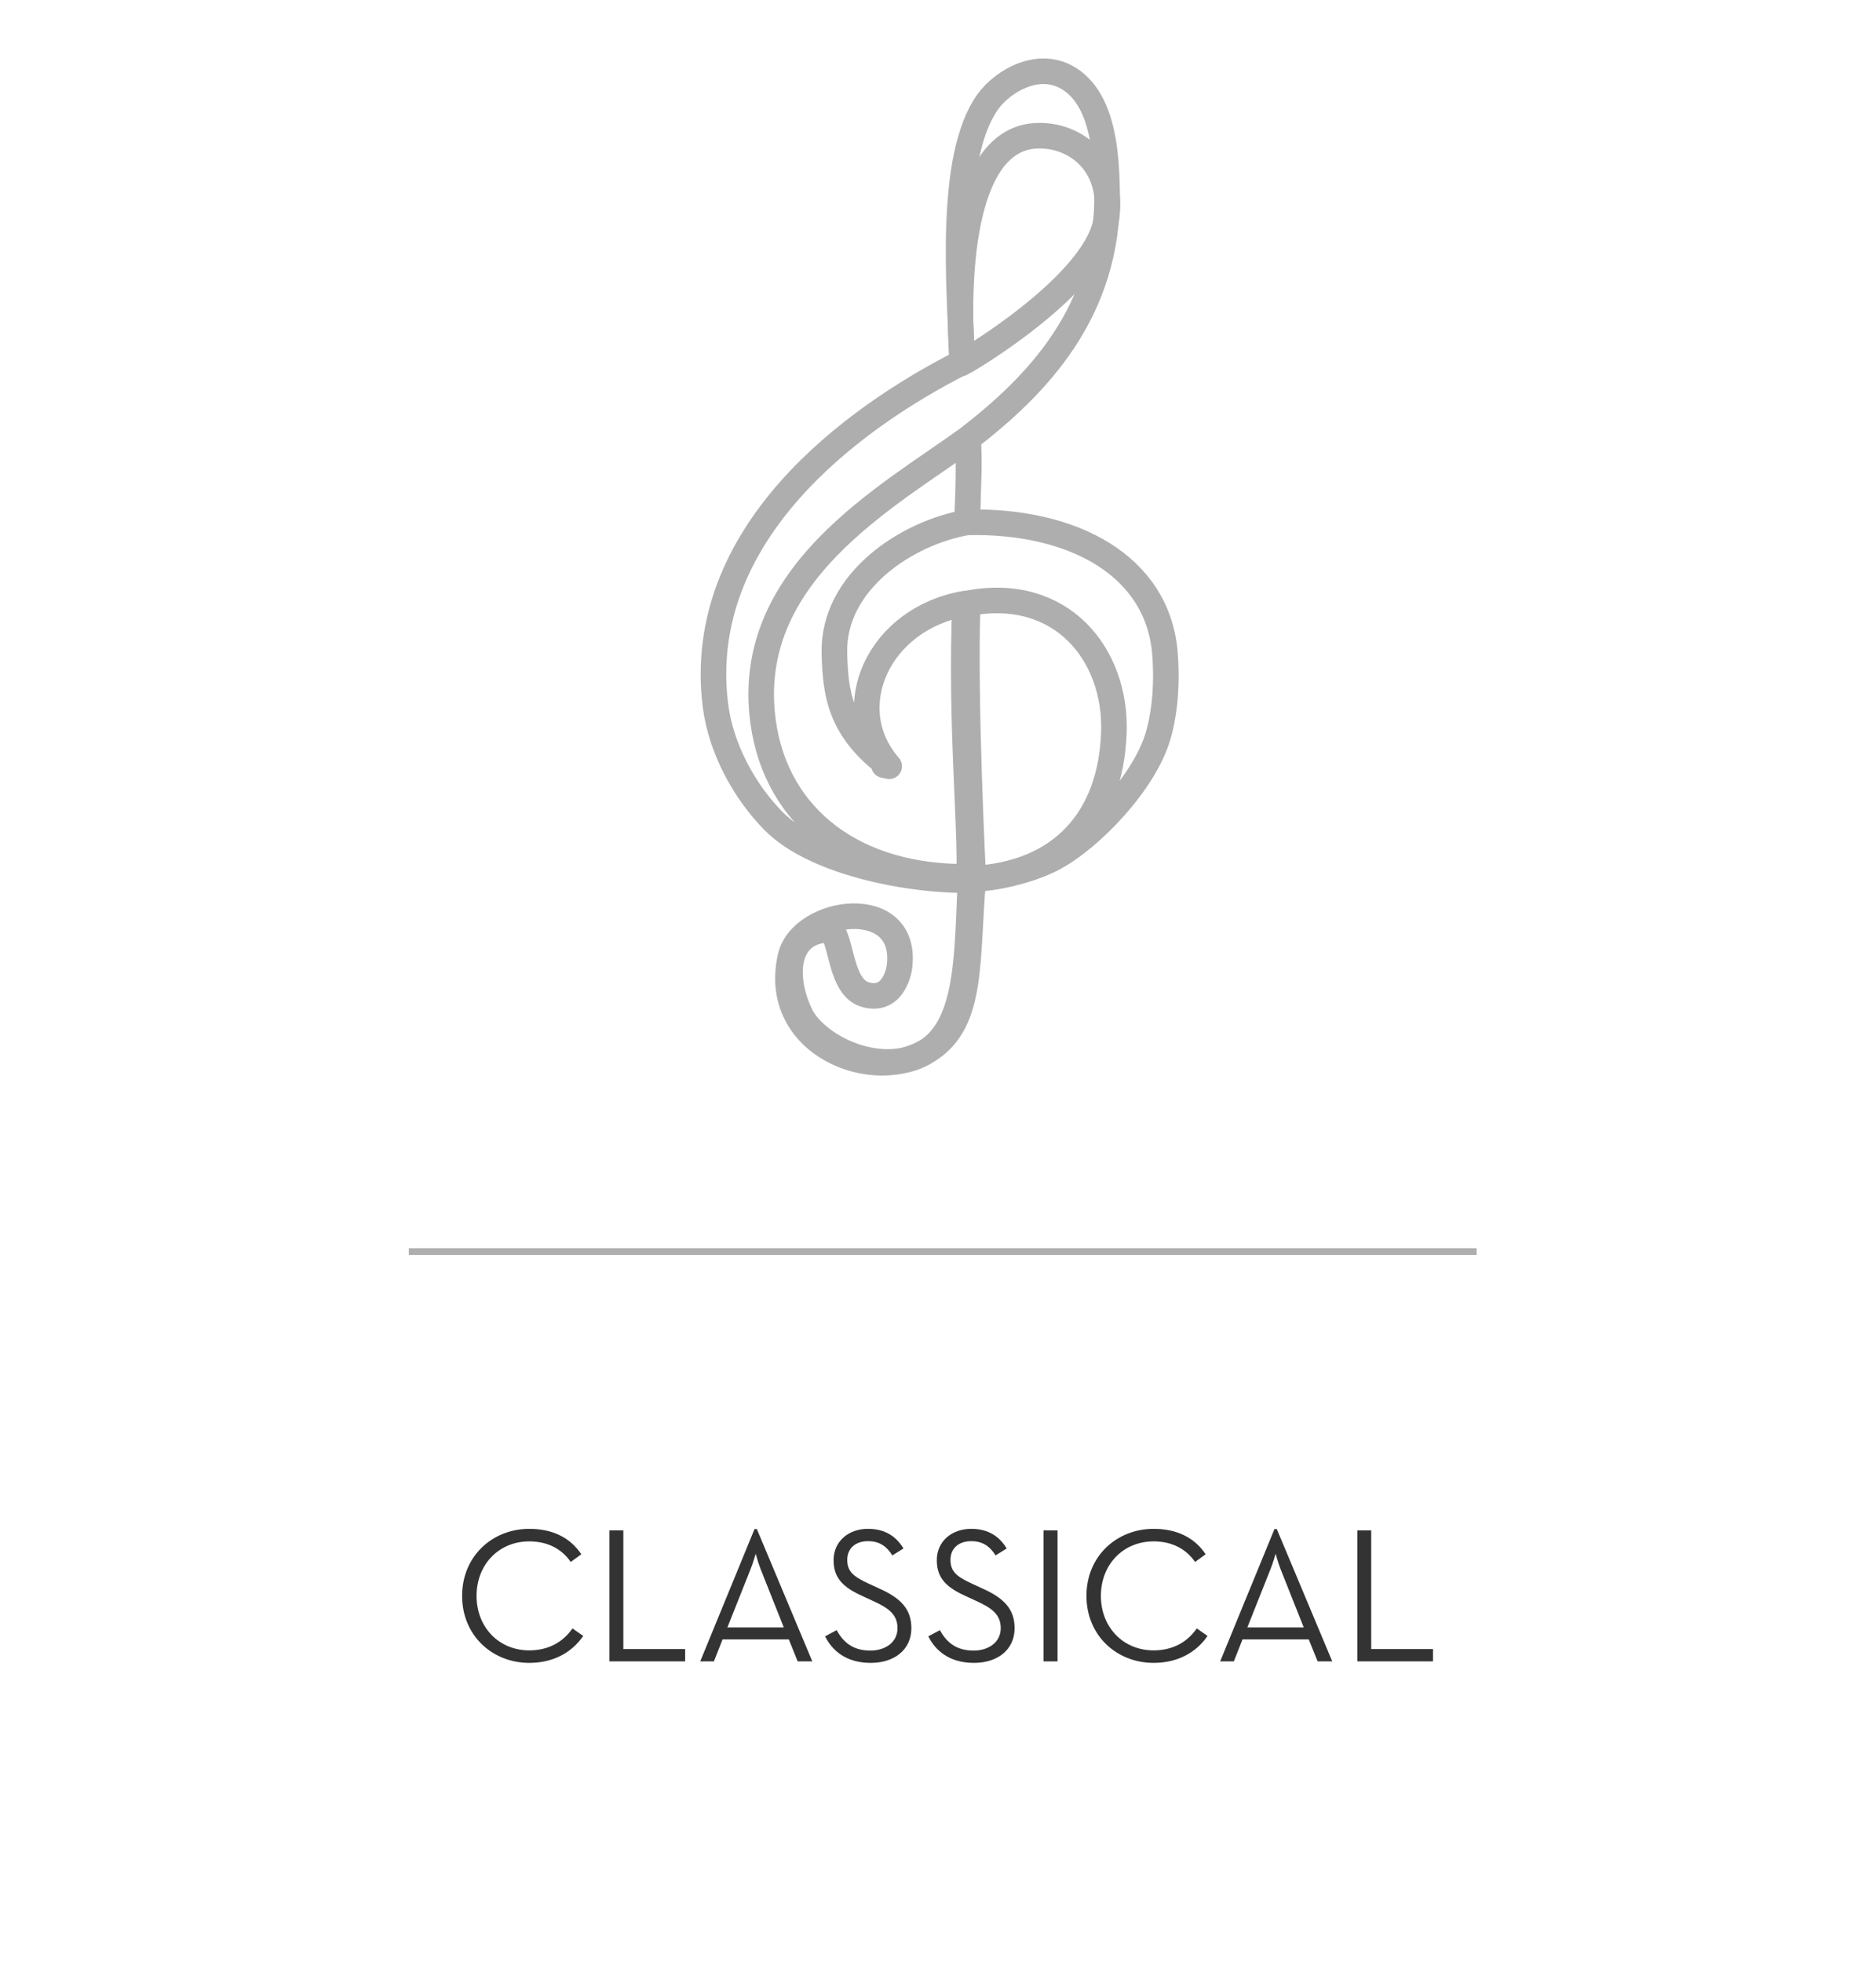 <?xml version="1.0" encoding="utf-8"?>
<!-- Generator: Adobe Illustrator 14.0.0, SVG Export Plug-In . SVG Version: 6.00 Build 43363)  -->
<!DOCTYPE svg PUBLIC "-//W3C//DTD SVG 1.1//EN" "http://www.w3.org/Graphics/SVG/1.1/DTD/svg11.dtd">
<svg version="1.1" id="Layer_1" xmlns="http://www.w3.org/2000/svg" xmlns:xlink="http://www.w3.org/1999/xlink" x="0px" y="0px"
	 width="110px" height="115px" viewBox="0 0 110 115" enable-background="new 0 0 110 115" xml:space="preserve">
<line fill="none" stroke="#AEAEAE" stroke-width="0.394" x1="23.971" y1="73.37" x2="86.582" y2="73.37"/>
<g>
	<path fill="#333333" d="M27.096,93.554c0-2.315,1.762-3.93,3.941-3.93c1.354,0,2.394,0.508,3.049,1.49l-0.621,0.452
		c-0.497-0.734-1.321-1.208-2.428-1.208c-1.796,0-3.094,1.366-3.094,3.195s1.298,3.195,3.094,3.195c1.117,0,1.976-0.485,2.529-1.287
		l0.632,0.44c-0.678,0.993-1.784,1.58-3.161,1.58C28.857,97.482,27.096,95.868,27.096,93.554z"/>
	<path fill="#333333" d="M35.737,89.715h0.813v6.955h3.624v0.723h-4.438V89.715z"/>
	<path fill="#333333" d="M44.242,89.636h0.136l3.252,7.757h-0.858l-0.519-1.287h-3.885l-0.508,1.287h-0.802L44.242,89.636z
		 M45.959,95.405l-1.355-3.41c-0.146-0.361-0.293-0.914-0.293-0.914s-0.158,0.553-0.305,0.914l-1.355,3.41H45.959z"/>
	<path fill="#333333" d="M48.378,95.925l0.678-0.361c0.361,0.644,0.893,1.196,1.977,1.196c0.892,0,1.592-0.496,1.592-1.31
		c0-0.779-0.485-1.174-1.445-1.604l-0.61-0.282c-1.095-0.496-1.693-1.027-1.693-2.1c0-1.106,0.869-1.841,2.021-1.841
		c1.027,0,1.671,0.475,2.077,1.151l-0.654,0.407c-0.294-0.475-0.7-0.836-1.423-0.836c-0.757,0-1.22,0.44-1.22,1.096
		c0,0.677,0.361,0.981,1.22,1.377l0.609,0.282c1.276,0.564,1.931,1.197,1.931,2.349c0,1.265-1.005,2.032-2.382,2.032
		C49.587,97.482,48.785,96.737,48.378,95.925z"/>
	<path fill="#333333" d="M54.431,95.925l0.678-0.361c0.361,0.644,0.893,1.196,1.977,1.196c0.892,0,1.592-0.496,1.592-1.31
		c0-0.779-0.485-1.174-1.445-1.604l-0.61-0.282c-1.095-0.496-1.693-1.027-1.693-2.1c0-1.106,0.869-1.841,2.021-1.841
		c1.027,0,1.671,0.475,2.077,1.151l-0.654,0.407c-0.294-0.475-0.7-0.836-1.423-0.836c-0.757,0-1.22,0.44-1.22,1.096
		c0,0.677,0.361,0.981,1.22,1.377l0.609,0.282c1.276,0.564,1.931,1.197,1.931,2.349c0,1.265-1.005,2.032-2.382,2.032
		C55.64,97.482,54.838,96.737,54.431,95.925z"/>
	<path fill="#333333" d="M61.186,89.715h0.824v7.678h-0.824V89.715z"/>
	<path fill="#333333" d="M63.704,93.554c0-2.315,1.762-3.93,3.941-3.93c1.354,0,2.394,0.508,3.049,1.49l-0.621,0.452
		c-0.497-0.734-1.321-1.208-2.428-1.208c-1.796,0-3.094,1.366-3.094,3.195s1.298,3.195,3.094,3.195c1.117,0,1.976-0.485,2.529-1.287
		l0.632,0.44c-0.678,0.993-1.784,1.58-3.161,1.58C65.466,97.482,63.704,95.868,63.704,93.554z"/>
	<path fill="#333333" d="M74.729,89.636h0.136l3.252,7.757h-0.858l-0.519-1.287h-3.885l-0.508,1.287h-0.802L74.729,89.636z
		 M76.446,95.405l-1.355-3.41c-0.146-0.361-0.293-0.914-0.293-0.914s-0.158,0.553-0.305,0.914l-1.355,3.41H76.446z"/>
	<path fill="#333333" d="M79.588,89.715h0.813v6.955h3.624v0.723h-4.438V89.715z"/>
</g>
<g id="_x32_NdBis_2_">
	<g>
		<g>
			
				<path fill-rule="evenodd" clip-rule="evenodd" fill="none" stroke="#AEAEAE" stroke-width="1.5" stroke-linecap="round" stroke-linejoin="round" d="
				M56.771,25.701c0.061,1.738-0.051,4.919-0.051,4.919c6.164-0.136,11.182,2.515,11.59,7.708c0.115,1.468,0.055,3.216-0.4,4.794
				c-0.775,2.7-3.902,6.012-6.193,7.218c-1.328,0.697-3.531,1.207-4.646,1.168c-0.414,4.781,0.004,8.292-2.542,9.995
				c-3.262,2.182-9.337-0.264-8.185-5.395c0.644-2.869,6.973-3.729,6.392,0.6c-0.051,0.365-0.437,2.047-1.998,1.598
				c-1.481-0.426-1.361-3.187-2.026-3.809c-2.808,0.024-2.771,2.961-1.766,4.999c0.954,1.934,4.889,3.805,7.479,2.074
				c2.406-1.611,2.277-5.836,2.482-9.979c-3.147,0.081-9.023-0.889-11.564-3.473c-1.663-1.693-3.076-4.205-3.396-6.793
				c-1.235-10.01,7.974-16.793,14.48-20.09c-0.182-4.488-0.823-12.039,1.494-15.269c0.893-1.245,3.154-2.587,4.994-1.199
				c1.787,1.349,1.957,4.347,1.998,6.393C65.062,18.317,60.682,22.676,56.771,25.701z M44.746,42.323
				c0.776,5.64,5.399,9.171,12.081,9.075c0.109-3.144-0.523-8.998-0.244-16.014c-5.072,0.869-7.433,6.109-4.444,9.535
				c0,0-0.715-0.155,0,0c-2.971-2.173-3.148-4.405-3.213-6.592c-0.126-4.252,4.279-7.107,7.796-7.708
				c-0.031-1.097,0.162-2.666,0.051-4.919C52.022,29.143,43.556,33.683,44.746,42.323z M65.314,42.922
				c0.152-4.496-3.025-8.614-8.57-7.552c-0.219,5.541,0.326,16.137,0.326,16.137C62.178,51.236,65.139,48.057,65.314,42.922z"/>
			<path fill-rule="evenodd" clip-rule="evenodd" fill="none" stroke="#AEAEAE" stroke-width="1.5" d="M56.428,21.233
				C56.012,15.459,56.623,8.2,60.719,7.962c2.348-0.137,4.691,1.711,4.135,4.99C64.162,17.023,55.213,22.045,56.428,21.233z"/>
		</g>
	</g>
</g>
</svg>
